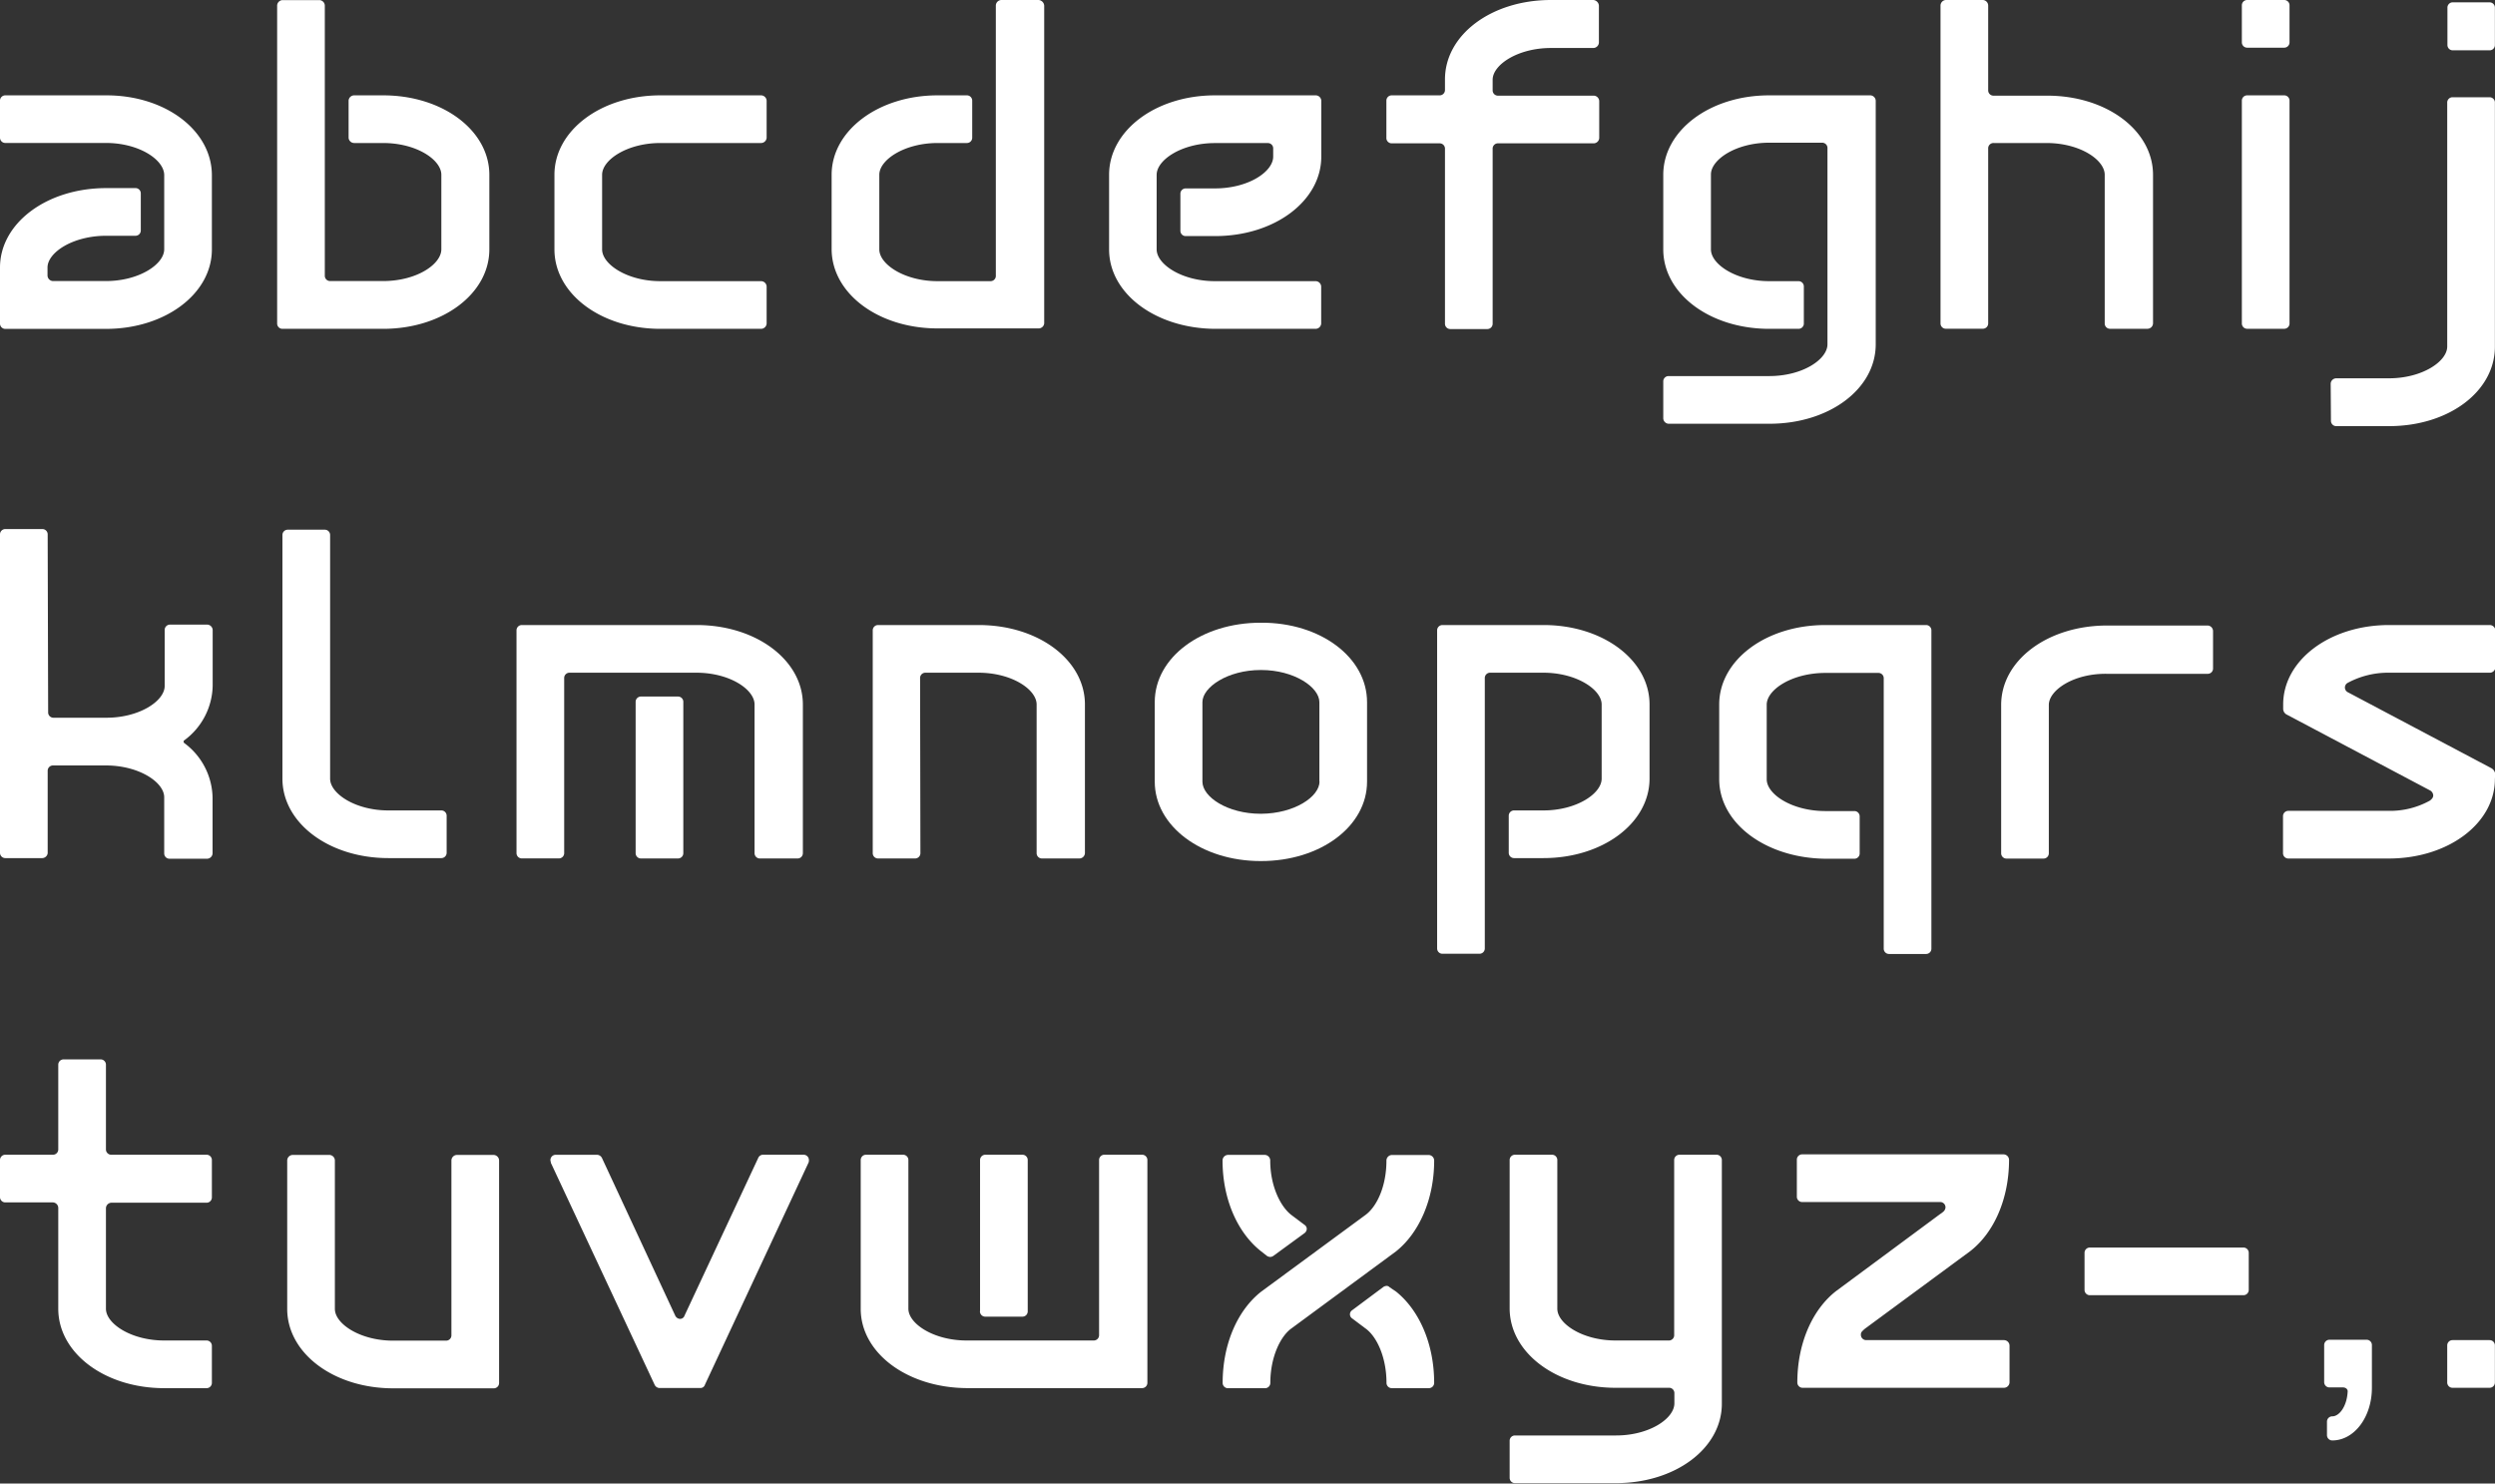 <svg xmlns="http://www.w3.org/2000/svg" viewBox="0 0 471.02 280.08"><rect x="0" y="0" width="471.02" height="280.08" fill="#333333" stroke="none"/><defs><style>.cls-1{fill:#fff;}</style></defs><title>top</title><g id="レイヤー_2" data-name="レイヤー 2"><g id="レイヤー_1-2" data-name="レイヤー 1"><path class="cls-1" d="M40,33.09v14c0,8.36-8.8,15-20,15H1a1,1,0,0,1-1-1V50.51c0-8.36,8.8-15,20.06-15h5.46a1,1,0,0,1,1.06,1v7a1,1,0,0,1-1.06,1H20.06c-6.34,0-11.09,3.17-11.09,6V52A1.07,1.07,0,0,0,10,53.06h10c6.25,0,11-3.17,11-6v-14c0-2.9-4.75-6.07-11-6.07H1a1,1,0,0,1-1-1V19a1,1,0,0,1,1-1h19.1C31.24,18,40,24.64,40,33.09Z"/><path class="cls-1" d="M92.38,33V47.08c0,8.36-8.8,15-20.06,15h-19a1,1,0,0,1-1-1v-60a1.06,1.06,0,0,1,1-1.06h7a1.06,1.06,0,0,1,1,1.06V52a1,1,0,0,0,1.06,1.06h9.94c6.34,0,11-3.17,11-6V33c0-2.82-4.66-6-11-6H66.87a1.06,1.06,0,0,1-1.06-1V19a1.06,1.06,0,0,1,1.06-1h5.46C83.58,18,92.38,24.64,92.38,33Z"/><path class="cls-1" d="M144.73,19v7a1.06,1.06,0,0,1-1.06,1h-19c-6.25,0-11,3.17-11,6V47.08c0,2.82,4.75,6,11,6h19a1.06,1.06,0,0,1,1.06,1v7a1.06,1.06,0,0,1-1.06,1h-19c-11.18,0-20-6.6-20-15V33c0-8.36,8.8-15,20-15h19A1.06,1.06,0,0,1,144.73,19Z"/><path class="cls-1" d="M177,18h5.54a1,1,0,0,1,1,1v7a1,1,0,0,1-1,1H177c-6.25,0-11,3.17-11,6V47.08c0,2.82,4.75,6,11,6h10A1,1,0,0,0,188,52v-51A1.07,1.07,0,0,1,189.07,0h7a1.14,1.14,0,0,1,1.06,1.06v60A1.06,1.06,0,0,1,196,62H177c-11.18,0-20-6.6-20-15V33C157,24.64,165.84,18,177,18Z"/><path class="cls-1" d="M209.38,47.08V33c0-8.36,8.8-15,20-15h19a1.06,1.06,0,0,1,1.06,1V29.57c0,8.36-8.8,15-20.06,15H223.9a1,1,0,0,1-1.06-1v-7a1,1,0,0,1,1.06-1h5.46c6.34,0,11-3.17,11-6v-1.5a1,1,0,0,0-1-1.06h-10c-6.25,0-11,3.17-11,6V47.08c0,2.82,4.75,6,11,6h19a1.06,1.06,0,0,1,1.06,1v7a1.06,1.06,0,0,1-1.06,1h-19C218.18,62,209.38,55.44,209.38,47.08Z"/><path class="cls-1" d="M261.73,26V19a1,1,0,0,1,1-1h9.06a1,1,0,0,0,1-1V15c0-8.45,8.8-15,20-15h8a1.14,1.14,0,0,1,1.06,1.06V8a1.07,1.07,0,0,1-1.06,1.06h-8c-6.25,0-11,3.17-11,6v2a1,1,0,0,0,1.06,1h18a1.06,1.06,0,0,1,1.06,1v7a1.06,1.06,0,0,1-1.06,1h-18a1,1,0,0,0-1.06,1.06v33a1,1,0,0,1-1,1h-7a1,1,0,0,1-1-1v-33a1,1,0,0,0-1-1.06H262.7A1,1,0,0,1,261.73,26Z"/><path class="cls-1" d="M354.11,19V65c0,8.45-8.8,15-20.06,15H315a1.06,1.06,0,0,1-1-1.06v-7A1,1,0,0,1,315,71h19c6.33,0,11-3.17,11-6v-37a1,1,0,0,0-1-1.06H334c-6.25,0-11,3.17-11,6V47.08c0,2.82,4.75,6,11,6h5.54a1,1,0,0,1,1,1v7a1,1,0,0,1-1,1H334c-11.18,0-20-6.6-20-15V33c0-8.36,8.8-15,20-15h19A1.06,1.06,0,0,1,354.11,19Z"/><path class="cls-1" d="M406.46,33V61.07a1.06,1.06,0,0,1-1.06,1h-7a1,1,0,0,1-1.06-1V33c0-2.82-4.66-6-11-6h-9.94a1,1,0,0,0-1.06,1.06v33a1,1,0,0,1-1,1h-7a1,1,0,0,1-1-1v-60a1.06,1.06,0,0,1,1-1.06h7a1.06,1.06,0,0,1,1,1.06v16a1,1,0,0,0,1.06,1h9.94C397.66,18,406.46,24.64,406.46,33Z"/><path class="cls-1" d="M432.23,1V8a1,1,0,0,1-1,1h-7a1,1,0,0,1-1-1V1a1,1,0,0,1,1-1h7A1,1,0,0,1,432.23,1Zm0,18V61.07a1,1,0,0,1-1,1h-7a1,1,0,0,1-1-1V19a1,1,0,0,1,1-1h7A1,1,0,0,1,432.23,19Z"/><path class="cls-1" d="M440,72.42a1.06,1.06,0,0,1,1.05-1H451c6.25,0,11-3.17,11-6v-46a1,1,0,0,1,1.06-1.06H470A1,1,0,0,1,471,19.45v46c0,8.45-8.71,15-20,15H441.1a1,1,0,0,1-1.05-1ZM471,1.5v7a1,1,0,0,1-1.06,1H463.1a1,1,0,0,1-1.06-1v-7A1,1,0,0,1,463.1.44H470A1,1,0,0,1,471,1.5Z"/><path class="cls-1" d="M34.67,140a.32.32,0,0,0,.09.26,13.1,13.1,0,0,1,5.37,10.3v10.56a1.06,1.06,0,0,1-1.06,1H32a1,1,0,0,1-1-1V150.51c0-2.82-4.75-6-11-6H10a1,1,0,0,0-1,1v15.58A1.06,1.06,0,0,1,8,162H1a1,1,0,0,1-1-1V100.88a1,1,0,0,1,1-1H8a1,1,0,0,1,1,1l.09,33.62a1,1,0,0,0,1,1h10c6.25,0,11-3.17,11-6V118.92a1,1,0,0,1,1-1h7a1.06,1.06,0,0,1,1.06,1v10.56a13.1,13.1,0,0,1-5.37,10.29C34.67,139.86,34.67,139.86,34.67,140Z"/><path class="cls-1" d="M84.32,154v7a1,1,0,0,1-1,1h-10c-11.18,0-20-6.6-20-15v-46a1,1,0,0,1,1-1h7a1,1,0,0,1,1,1v46c0,2.82,4.75,6,11,6h10A1,1,0,0,1,84.32,154Z"/><path class="cls-1" d="M151.57,133v28.07a1,1,0,0,1-1.06,1h-7a1,1,0,0,1-1.06-1V133c0-2.82-4.66-6-11-6H107.57a1,1,0,0,0-1.06,1.06v33a1,1,0,0,1-1,1h-7a1,1,0,0,1-1-1V119a1,1,0,0,1,1-1h33C142.77,118,151.57,124.64,151.57,133ZM129,132.56v28.51a1,1,0,0,1-1,1h-7a1,1,0,0,1-1-1V132.56a1,1,0,0,1,1-1.06h7A1,1,0,0,1,129,132.56Z"/><path class="cls-1" d="M173.76,161.07a1,1,0,0,1-1,1h-7a1,1,0,0,1-1-1V119a1,1,0,0,1,1-1h19c11.26,0,20.06,6.6,20.06,15v28.07a1.06,1.06,0,0,1-1.06,1h-7a1,1,0,0,1-1.06-1V133c0-2.82-4.66-6-11-6h-9.94a1,1,0,0,0-1.06,1.06Z"/><path class="cls-1" d="M258.08,132.56v15c0,8.45-8.8,15-20,15H238c-11.18,0-20-6.6-20-15v-15c0-8.45,8.8-15,20-15h.09C249.28,117.51,258.08,124.11,258.08,132.56Zm-9,15v-15c0-2.82-4.75-6.07-11-6.07H238c-6.25,0-11,3.26-11,6.07v15c0,2.9,4.75,6.07,11,6.07h.09C244.36,153.59,249.11,150.42,249.11,147.52Z"/><path class="cls-1" d="M291.37,162h-5.54a1,1,0,0,1-1-1v-7a1,1,0,0,1,1-1h5.54c6.25,0,11-3.17,11-6V133c0-2.82-4.75-6-11-6h-10a1,1,0,0,0-1.06,1.06v51a1,1,0,0,1-1,1h-7a1,1,0,0,1-1-1V119a1,1,0,0,1,1-1h19.1c11.18,0,20,6.6,20,15v14.08C311.34,155.44,302.54,162,291.37,162Z"/><path class="cls-1" d="M324.56,147.08V133c0-8.36,8.8-15,20.06-15h19a1,1,0,0,1,1,1v60.1a1,1,0,0,1-1,1h-7a1,1,0,0,1-1-1v-51a1,1,0,0,0-1.06-1.06h-9.94c-6.34,0-11.09,3.17-11.09,6v14.08c0,2.82,4.75,6,11.09,6h5.46a1,1,0,0,1,1,1v7a1,1,0,0,1-1,1h-5.46C333.36,162,324.56,155.44,324.56,147.08Z"/><path class="cls-1" d="M386.79,133.09v28a1,1,0,0,1-1,1h-7a1,1,0,0,1-1-1v-28c0-8.45,8.8-15,20-15h19a1.06,1.06,0,0,1,1,1.06v7a1,1,0,0,1-1,1.06h-19C391.54,127.1,386.79,130.27,386.79,133.09Z"/><path class="cls-1" d="M471,147.08c0,8.36-8.8,15-20.06,15H432a1,1,0,0,1-1-1v-7a1,1,0,0,1,1-1h19a15.47,15.47,0,0,0,7.74-1.94c.44-.35.62-.62.62-1a1.17,1.17,0,0,0-.53-.88l-27.1-14.34a1.24,1.24,0,0,1-.7-1.06V133c0-8.36,8.8-15,20-15h19a1.06,1.06,0,0,1,1.06,1v7a1.06,1.06,0,0,1-1.06,1H451a16.08,16.08,0,0,0-7.83,1.94,1,1,0,0,0,.09,1.76l27.1,14.34a1.45,1.45,0,0,1,.7,1.06Z"/><path class="cls-1" d="M20,228.07v19c0,2.82,4.75,6,11,6h8a1,1,0,0,1,1,1v7a1,1,0,0,1-1,1H31c-11.18,0-20-6.6-20-15v-19A1.06,1.06,0,0,0,10,227H1a1,1,0,0,1-1-1v-7A1,1,0,0,1,1,218H10a1,1,0,0,0,1-1v-16a1,1,0,0,1,1-1h7a1,1,0,0,1,1,1v16A1,1,0,0,0,21,218H39a1,1,0,0,1,1,1.06v7a1,1,0,0,1-1,1H21A1.07,1.07,0,0,0,20,228.07Z"/><path class="cls-1" d="M54.22,219.1a1.06,1.06,0,0,1,1-1.06h7a1.06,1.06,0,0,1,1,1.06v28c0,2.82,4.75,6,11,6h10a1,1,0,0,0,1-1.06V219.1a1.06,1.06,0,0,1,1-1.06h7a1.06,1.06,0,0,1,1,1.06v42a1,1,0,0,1-1,1h-19c-11.18,0-20-6.6-20-15Z"/><path class="cls-1" d="M152.71,219a1.11,1.11,0,0,1-.09.53l-19.54,41.89a.87.87,0,0,1-.88.62h-7.74a1.06,1.06,0,0,1-.88-.62L104,219.54c0-.18-.09-.35-.09-.53a1,1,0,0,1,1-1h7.74a1.08,1.08,0,0,1,1,.62l13.82,29.74a1.06,1.06,0,0,0,.88.62.88.88,0,0,0,.88-.62l13.9-29.74A1,1,0,0,1,144,218h7.74A1,1,0,0,1,152.71,219Z"/><path class="cls-1" d="M162.49,247.08V219a1,1,0,0,1,1-1h7a1,1,0,0,1,1,1v28.07c0,2.82,4.75,6,11,6h24a1,1,0,0,0,1-1.06V219a1,1,0,0,1,1.06-1h7a1,1,0,0,1,1.06,1v42.06a1,1,0,0,1-1.06,1h-33C171.29,262,162.49,255.44,162.49,247.08Zm22.53.44V219a1,1,0,0,1,1-1h7a1,1,0,0,1,1,1v28.51a1,1,0,0,1-1,1.06h-7A1,1,0,0,1,185,247.52Z"/><path class="cls-1" d="M270.75,219.1c0,7.39-2.9,13.73-7.22,17.16l-19.71,14.52c-2.11,1.5-4,5.46-4,10.3a1,1,0,0,1-1,1h-7a1,1,0,0,1-1-1c0-7.48,2.9-13.82,7.3-17.25l19.62-14.43c2.2-1.58,4-5.46,4-10.29a1.06,1.06,0,0,1,1-1.06h7A1.06,1.06,0,0,1,270.75,219.1ZM238.1,236.25c-4.4-3.43-7.3-9.77-7.3-17.16a1.06,1.06,0,0,1,1-1.06h7a1.06,1.06,0,0,1,1,1.06c0,4.84,1.94,8.71,4,10.29l2.46,1.85a.92.92,0,0,1,.44.79,1.05,1.05,0,0,1-.44.79l-5.9,4.31a1.25,1.25,0,0,1-.53.18,1.27,1.27,0,0,1-.62-.18Zm25.43,7.57c4.31,3.43,7.22,9.77,7.22,17.25a1,1,0,0,1-1,1h-7a1,1,0,0,1-1-1c0-4.84-1.85-8.8-4-10.3l-2.46-1.85a.93.93,0,0,1,0-1.58l5.9-4.4a1.28,1.28,0,0,1,.62-.18.76.76,0,0,1,.53.26Z"/><path class="cls-1" d="M325.06,265c0,8.45-8.8,15-20,15H286a1,1,0,0,1-1-1v-7a1,1,0,0,1,1-1h19.1c6.25,0,11-3.17,11-6.07v-1.94A1,1,0,0,0,315,262H305c-11.18,0-20-6.6-20-15V219a1,1,0,0,1,1-1h7a1,1,0,0,1,1,1v28.07c0,2.82,4.75,6,11,6h10a1,1,0,0,0,1.06-1.06V219a1,1,0,0,1,1-1h7a1,1,0,0,1,1,1Z"/><path class="cls-1" d="M379.37,254v7a1.06,1.06,0,0,1-1.06,1h-38a1,1,0,0,1-1-1c0-7.48,2.9-13.82,7.3-17.25l19.62-14.52a4.88,4.88,0,0,0,.79-.62,1.32,1.32,0,0,0,.26-.62,1,1,0,0,0-1.06-1.06h-26a1,1,0,0,1-1-1v-7a1,1,0,0,1,1-1h38a1.06,1.06,0,0,1,1.06,1c0,7.48-2.9,13.82-7.3,17.25l-19.71,14.52a4.36,4.36,0,0,0-.7.62.8.8,0,0,0-.26.62,1,1,0,0,0,1,1.06h26A1.06,1.06,0,0,1,379.37,254Z"/><path class="cls-1" d="M424.53,236.52v7a1,1,0,0,1-1,1h-29a1,1,0,0,1-1-1v-7a1,1,0,0,1,1-1h29A1,1,0,0,1,424.53,236.52Z"/><path class="cls-1" d="M447.78,254v8c0,5.54-3.34,9.94-7.48,9.94a1,1,0,0,1-1-1v-2.55a1,1,0,0,1,1-1c1.32,0,2.73-1.85,2.9-4.58.09-.53-.35-.88-.88-.88h-2.55a1,1,0,0,1-1-1v-7a1,1,0,0,1,1-1h7A1,1,0,0,1,447.78,254Z"/><path class="cls-1" d="M471,254v7a1,1,0,0,1-1,1h-7a1,1,0,0,1-1-1v-7a1,1,0,0,1,1-1h7A1,1,0,0,1,471,254Z"/></g></g></svg>